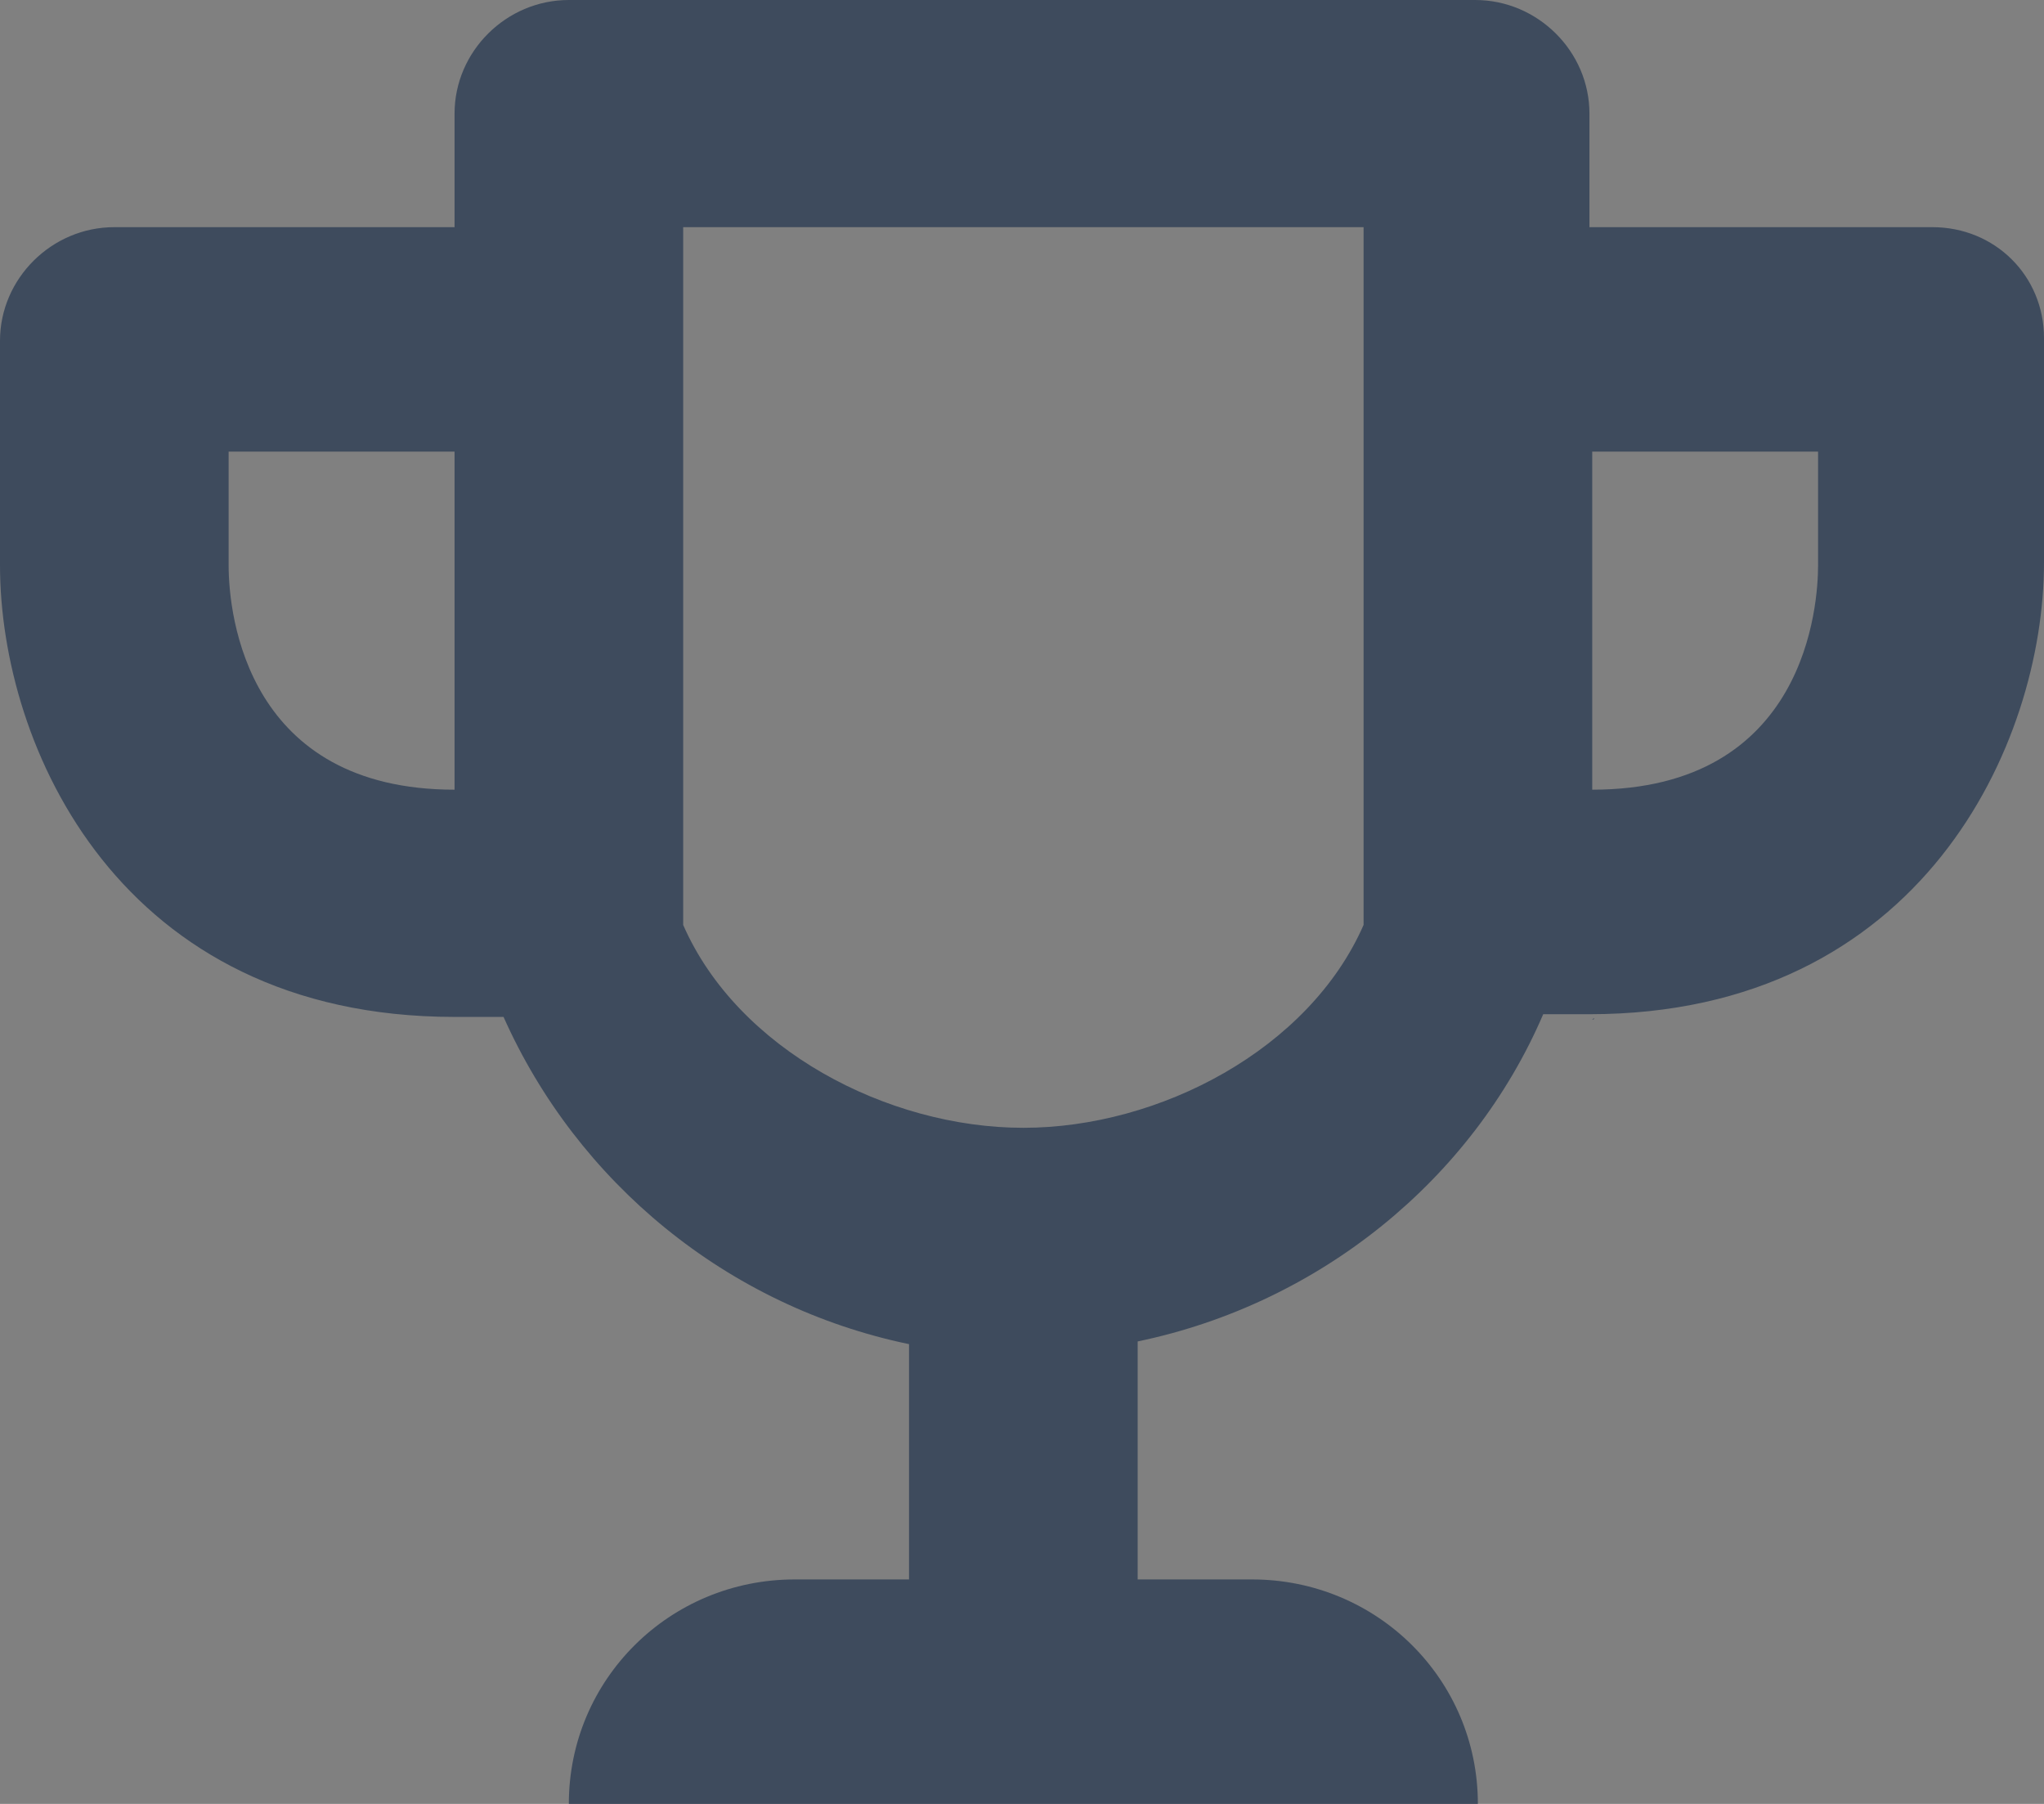 <svg width="34" height="30" viewBox="0 0 34 30" version="1.1" xmlns="http://www.w3.org/2000/svg" xmlns:xlink="http://www.w3.org/1999/xlink">
<rect x="0" y="0" width="34" height="30" fill="#808080" stroke="none"/>
<title>noun_849685_cc</title>
<desc>Created using Figma</desc>
<g id="Canvas" transform="translate(-1053 -4039)">
<g id="noun_849685_cc">
<g id="Vector">
<use xlink:href="#path0_fill" transform="translate(1053 4039)" fill="#3E4B5D"/>
<mask id="mask0_outline_ins">
<use xlink:href="#path0_fill" fill="white" transform="translate(1053 4039)"/>
</mask>
<g mask="url(#mask0_outline_ins)">
<use xlink:href="#path1_stroke_2x" transform="translate(1053 4039)" fill="#FFFFFF"/>
</g>
</g>
</g>
</g>
<defs>
<path id="path0_fill" d="M 26.485 16.956C 26.53 16.956 26.53 16.912 26.485 16.956L 26.485 16.956ZM 32.144 3.778L 26.439 3.778L 26.439 1.889C 26.439 0.855 25.579 1.71576e-07 24.538 1.71576e-07L 9.462 1.71576e-07C 8.421 1.71576e-07 7.561 0.855 7.561 1.889L 7.561 3.778L 1.901 3.778C 0.86 3.778 0 4.633 0 5.667L 0 9.4C 0 12.414 1.992 16.912 7.561 16.912L 8.376 16.912C 9.598 19.655 12.088 21.724 15.121 22.354L 15.121 23.928L 15.121 26.267L 13.22 26.267C 11.137 26.267 9.462 27.931 9.462 30L 24.583 30C 24.583 27.931 22.908 26.267 20.826 26.267L 18.924 26.267L 18.924 22.309C 21.957 21.679 24.493 19.61 25.67 16.867L 26.439 16.867C 31.963 16.867 34 12.369 34 9.355L 34 5.622C 34 4.588 33.185 3.778 32.144 3.778ZM 7.561 13.133C 4.12 13.133 3.803 10.255 3.803 9.4L 3.803 7.511L 7.561 7.511L 7.561 13.133ZM 22.682 7.511L 22.682 13.133L 22.682 14.303L 22.682 15.382C 21.776 17.451 19.286 18.756 17.023 18.756C 14.759 18.756 12.269 17.451 11.364 15.382L 11.364 14.303L 11.364 13.133L 11.364 7.511L 11.364 3.778L 22.682 3.778L 22.682 7.511ZM 30.242 9.4C 30.242 10.03 30.061 13.133 26.485 13.133L 26.485 7.511L 30.242 7.511L 30.242 9.4Z"/>
<path id="path1_stroke_2x" d="M 26.439 3.778L 25.439 3.778L 25.439 4.778L 26.439 4.778L 26.439 3.778ZM 7.561 3.778L 7.561 4.778L 8.561 4.778L 8.561 3.778L 7.561 3.778ZM 8.376 16.912L 9.289 16.505L 9.025 15.912L 8.376 15.912L 8.376 16.912ZM 15.121 22.354L 16.121 22.354L 16.121 21.54L 15.324 21.375L 15.121 22.354ZM 15.121 26.267L 15.121 27.267L 16.121 27.267L 16.121 26.267L 15.121 26.267ZM 9.462 30L 8.462 30L 8.462 31L 9.462 31L 9.462 30ZM 24.583 30L 24.583 31L 25.583 31L 25.583 30L 24.583 30ZM 18.924 26.267L 17.924 26.267L 17.924 27.267L 18.924 27.267L 18.924 26.267ZM 18.924 22.309L 18.721 21.33L 17.924 21.495L 17.924 22.309L 18.924 22.309ZM 25.67 16.867L 25.67 15.867L 25.011 15.867L 24.751 16.472L 25.67 16.867ZM 7.561 13.133L 7.561 14.133L 8.561 14.133L 8.561 13.133L 7.561 13.133ZM 3.803 7.511L 3.803 6.511L 2.803 6.511L 2.803 7.511L 3.803 7.511ZM 7.561 7.511L 8.561 7.511L 8.561 6.511L 7.561 6.511L 7.561 7.511ZM 22.682 15.382L 23.598 15.783L 23.682 15.591L 23.682 15.382L 22.682 15.382ZM 11.364 15.382L 10.364 15.382L 10.364 15.591L 10.447 15.783L 11.364 15.382ZM 11.364 3.778L 11.364 2.778L 10.364 2.778L 10.364 3.778L 11.364 3.778ZM 22.682 3.778L 23.682 3.778L 23.682 2.778L 22.682 2.778L 22.682 3.778ZM 26.485 13.133L 25.485 13.133L 25.485 14.133L 26.485 14.133L 26.485 13.133ZM 26.485 7.511L 26.485 6.511L 25.485 6.511L 25.485 7.511L 26.485 7.511ZM 30.242 7.511L 31.242 7.511L 31.242 6.511L 30.242 6.511L 30.242 7.511ZM 26.485 17.956C 26.661 17.956 26.856 17.912 27.038 17.8C 27.116 17.746 27.251 17.623 27.31 17.553C 27.38 17.462 27.519 17.248 27.519 16.94C 27.509 16.799 27.419 16.503 27.331 16.356C 27.186 16.153 26.991 16.037 26.813 15.982C 26.5 15.884 26.244 15.97 26.161 16C 25.958 16.076 25.829 16.198 25.78 16.247L 27.189 17.666C 27.163 17.692 27.051 17.803 26.859 17.875C 26.782 17.904 26.53 17.988 26.22 17.892C 26.044 17.837 25.849 17.722 25.705 17.52C 25.563 17.321 25.519 17.108 25.519 16.94C 25.519 16.634 25.656 16.424 25.723 16.336C 25.807 16.227 25.901 16.152 25.983 16.101C 26.153 15.995 26.331 15.957 26.485 15.957L 26.485 17.956ZM 32.144 2.778L 26.439 2.778L 26.439 4.778L 32.144 4.778L 32.144 2.778ZM 27.439 3.778L 27.439 1.889L 25.439 1.889L 25.439 3.778L 27.439 3.778ZM 27.439 1.889C 27.439 0.296 26.125 -1 24.538 -1L 24.538 1C 25.033 1 25.439 1.413 25.439 1.889L 27.439 1.889ZM 24.538 -1L 9.462 -1L 9.462 1L 24.538 1L 24.538 -1ZM 9.462 -1C 7.875 -1 6.561 0.296 6.561 1.889L 8.561 1.889C 8.561 1.413 8.967 1 9.462 1L 9.462 -1ZM 6.561 1.889L 6.561 3.778L 8.561 3.778L 8.561 1.889L 6.561 1.889ZM 7.561 2.778L 1.901 2.778L 1.901 4.778L 7.561 4.778L 7.561 2.778ZM 1.901 2.778C 0.314 2.778 -1 4.074 -1 5.667L 1 5.667C 1 5.191 1.406 4.778 1.901 4.778L 1.901 2.778ZM -1 5.667L -1 9.4L 1 9.4L 1 5.667L -1 5.667ZM -1 9.4C -0.992 11.036 -0.396 13.234 0.909 14.909C 2.293 16.647 4.47 17.912 7.561 17.912L 7.561 15.912C 5.082 15.912 3.48 14.927 2.475 13.664C 1.392 12.336 0.992 10.778 1 9.4L -1 9.4ZM 7.561 17.912L 8.376 17.912L 8.376 15.912L 7.561 15.912L 7.561 17.912ZM 7.462 17.319C 8.813 20.35 11.563 22.637 14.918 23.333L 15.324 21.375C 12.613 20.812 10.383 18.961 9.289 16.505L 7.462 17.319ZM 14.121 22.354L 14.121 23.928L 16.121 23.928L 16.121 22.354L 14.121 22.354ZM 14.121 23.928L 14.121 26.267L 16.121 26.267L 16.121 23.928L 14.121 23.928ZM 15.121 25.267L 13.22 25.267L 13.22 27.267L 15.121 27.267L 15.121 25.267ZM 13.22 25.267C 10.591 25.267 8.462 27.373 8.462 30L 10.462 30C 10.462 28.489 11.683 27.267 13.22 27.267L 13.22 25.267ZM 9.462 31L 24.583 31L 24.583 29L 9.462 29L 9.462 31ZM 25.583 30C 25.583 27.373 23.454 25.267 20.826 25.267L 20.826 27.267C 22.362 27.267 23.583 28.489 23.583 30L 25.583 30ZM 20.826 25.267L 18.924 25.267L 18.924 27.267L 20.826 27.267L 20.826 25.267ZM 19.924 26.267L 19.924 22.309L 17.924 22.309L 17.924 26.267L 19.924 26.267ZM 19.127 23.288C 22.474 22.593 25.28 20.311 26.589 17.261L 24.751 16.472C 23.705 18.909 21.441 20.765 18.721 21.33L 19.127 23.288ZM 25.67 17.867L 26.439 17.867L 26.439 15.867L 25.67 15.867L 25.67 17.867ZM 26.439 17.867C 29.509 17.867 31.685 16.601 33.072 14.865C 34.431 13.165 35 11.06 35 9.355L 33 9.355C 33 10.665 32.55 12.315 31.51 13.617C 30.497 14.884 28.893 15.867 26.439 15.867L 26.439 17.867ZM 35 9.355L 35 5.622L 33 5.622L 33 9.355L 35 9.355ZM 35 5.622C 35 4.029 33.731 2.778 32.144 2.778L 32.144 4.778C 32.639 4.778 33 5.146 33 5.622L 35 5.622ZM 7.561 12.133C 6.179 12.133 5.566 11.587 5.243 11.063C 4.832 10.448 4.802 9.785 4.803 9.4L 2.803 9.4C 2.804 9.87 2.932 11.074 3.54 12.112C 4.236 13.241 5.501 14.133 7.561 14.133L 7.561 12.133ZM 4.803 9.4L 4.803 7.511L 2.803 7.511L 2.803 9.4L 4.803 9.4ZM 3.803 8.511L 7.561 8.511L 7.561 6.511L 3.803 6.511L 3.803 8.511ZM 6.561 7.511L 6.561 13.133L 8.561 13.133L 8.561 7.511L 6.561 7.511ZM 21.682 7.511L 21.682 13.133L 23.682 13.133L 23.682 7.511L 21.682 7.511ZM 21.682 13.133L 21.682 14.303L 23.682 14.303L 23.682 13.133L 21.682 13.133ZM 21.682 14.303L 21.682 15.382L 23.682 15.382L 23.682 14.303L 21.682 14.303ZM 21.766 14.981C 21.055 16.605 18.986 17.756 17.023 17.756L 17.023 19.756C 19.587 19.756 22.498 18.297 23.598 15.783L 21.766 14.981ZM 17.023 17.756C 15.06 17.756 12.99 16.605 12.28 14.981L 10.447 15.783C 11.547 18.297 14.458 19.756 17.023 19.756L 17.023 17.756ZM 12.364 15.382L 12.364 14.303L 10.364 14.303L 10.364 15.382L 12.364 15.382ZM 12.364 14.303L 12.364 13.133L 10.364 13.133L 10.364 14.303L 12.364 14.303ZM 12.364 13.133L 12.364 7.511L 10.364 7.511L 10.364 13.133L 12.364 13.133ZM 12.364 7.511L 12.364 3.778L 10.364 3.778L 10.364 7.511L 12.364 7.511ZM 11.364 4.778L 22.682 4.778L 22.682 2.778L 11.364 2.778L 11.364 4.778ZM 21.682 3.778L 21.682 7.511L 23.682 7.511L 23.682 3.778L 21.682 3.778ZM 29.242 9.4C 29.243 9.691 29.238 10.367 28.838 11.004C 28.524 11.549 27.915 12.133 26.485 12.133L 26.485 14.133C 28.631 14.133 29.901 13.166 30.571 12.002C 31.157 10.93 31.242 9.739 31.242 9.4L 29.242 9.4ZM 27.485 13.133L 27.485 7.511L 25.485 7.511L 25.485 13.133L 27.485 13.133ZM 26.485 8.511L 30.242 8.511L 30.242 6.511L 26.485 6.511L 26.485 8.511ZM 29.242 7.511L 29.242 9.4L 31.242 9.4L 31.242 7.511L 29.242 7.511Z"/>
</defs>
</svg>
